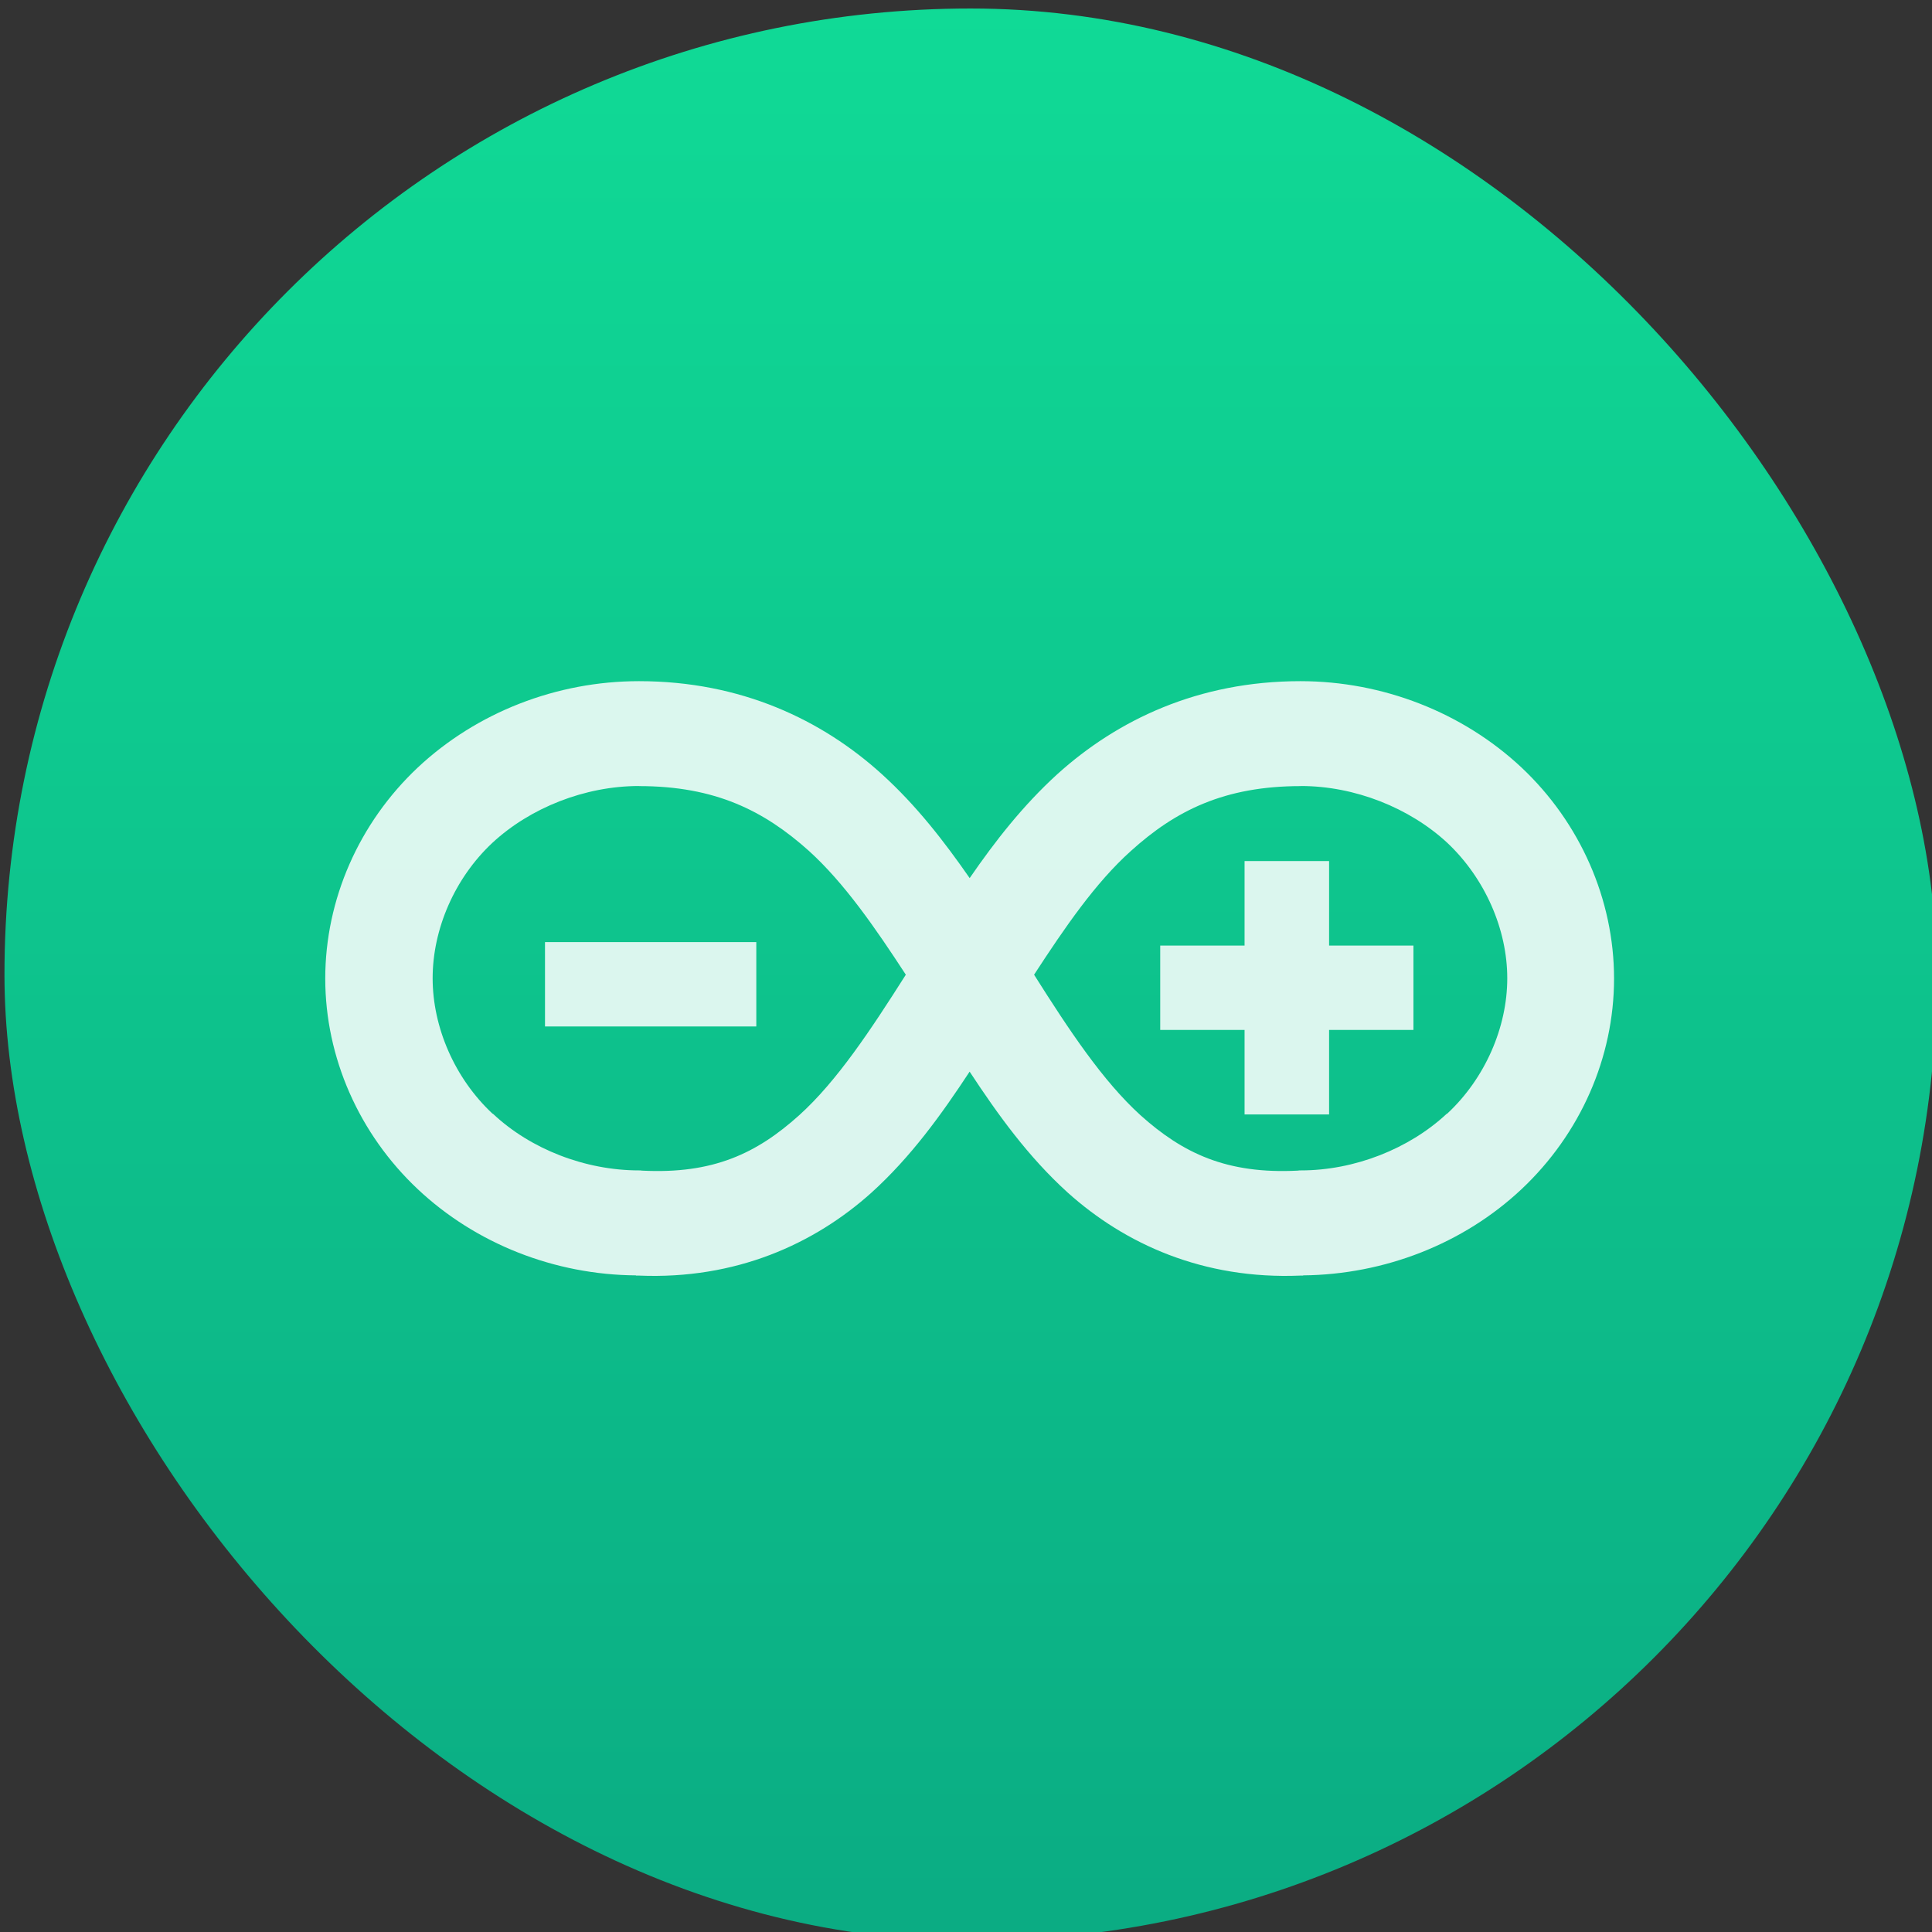 <svg height="48" width="48" xmlns="http://www.w3.org/2000/svg" xmlns:xlink="http://www.w3.org/1999/xlink"><rect width="100%" height="100%" fill="#333333" stroke="none"/><linearGradient id="a" gradientUnits="userSpaceOnUse" x1="409.537" x2="409.537" y1="544.228" y2="502.984"><stop offset="0" stop-color="#0bac83"/><stop offset="1" stop-color="#10da96"/></linearGradient><g transform="matrix(1.164 0 0 1.164 -451.386 -585.262)"><rect fill="url(#a)" height="41.244" ry="20.622" width="41.244" x="387.884" y="502.984"/><g fill="#fff" fill-opacity=".85" transform="matrix(.902 0 0 .902 384.809 502.977)"><path d="m18.422 15.925c-1.947 0-3.839.738-5.232 2.043-1.393 1.31-2.19 3.125-2.19 4.994s.802 3.68 2.19 4.985c1.375 1.293 3.24 2.026 5.163 2.039v.005h.069c2.295.096 4.151-.747 5.507-1.966.935-.848 1.649-1.842 2.319-2.86.669 1.017 1.384 2.012 2.319 2.86 1.356 1.219 3.207 2.062 5.507 1.966h.065v-.005c1.925-.019 3.793-.747 5.168-2.039 1.393-1.31 2.19-3.115 2.19-4.985s-.802-3.689-2.19-4.994c-1.393-1.305-3.285-2.043-5.232-2.043-2.423 0-4.334.921-5.75 2.199-.815.742-1.476 1.589-2.076 2.461-.605-.87-1.26-1.718-2.08-2.461-1.411-1.279-3.326-2.199-5.745-2.199m0 2.483c1.805 0 2.959.582 4.023 1.535.834.757 1.562 1.81 2.291 2.928-.829 1.305-1.627 2.516-2.524 3.326-.999.898-2.029 1.397-3.721 1.31l-.036-.005h-.032c-1.274 0-2.566-.504-3.45-1.334l-.023-.014c-.889-.834-1.411-2.039-1.411-3.199 0-1.164.522-2.369 1.411-3.202.898-.834 2.195-1.347 3.473-1.347m15.661 0c1.274 0 2.57.514 3.468 1.347.889.839 1.416 2.043 1.416 3.202 0 1.164-.527 2.369-1.416 3.199l-.023.014c-.889.825-2.176 1.334-3.446 1.334h-.036l-.032.005c-1.687.087-2.726-.413-3.725-1.31-.894-.811-1.695-2.021-2.519-3.326.728-1.118 1.452-2.176 2.291-2.928 1.058-.957 2.213-1.535 4.023-1.535m0 0"/><path d="m32.754 20.182v2h-1.996v1.996h1.996v2h2v-2h1.996v-1.996h-1.996v-2m-2 0"/><path d="m16.2 22.1v1.996h5v-1.996m-5 0"/></g></g></svg>